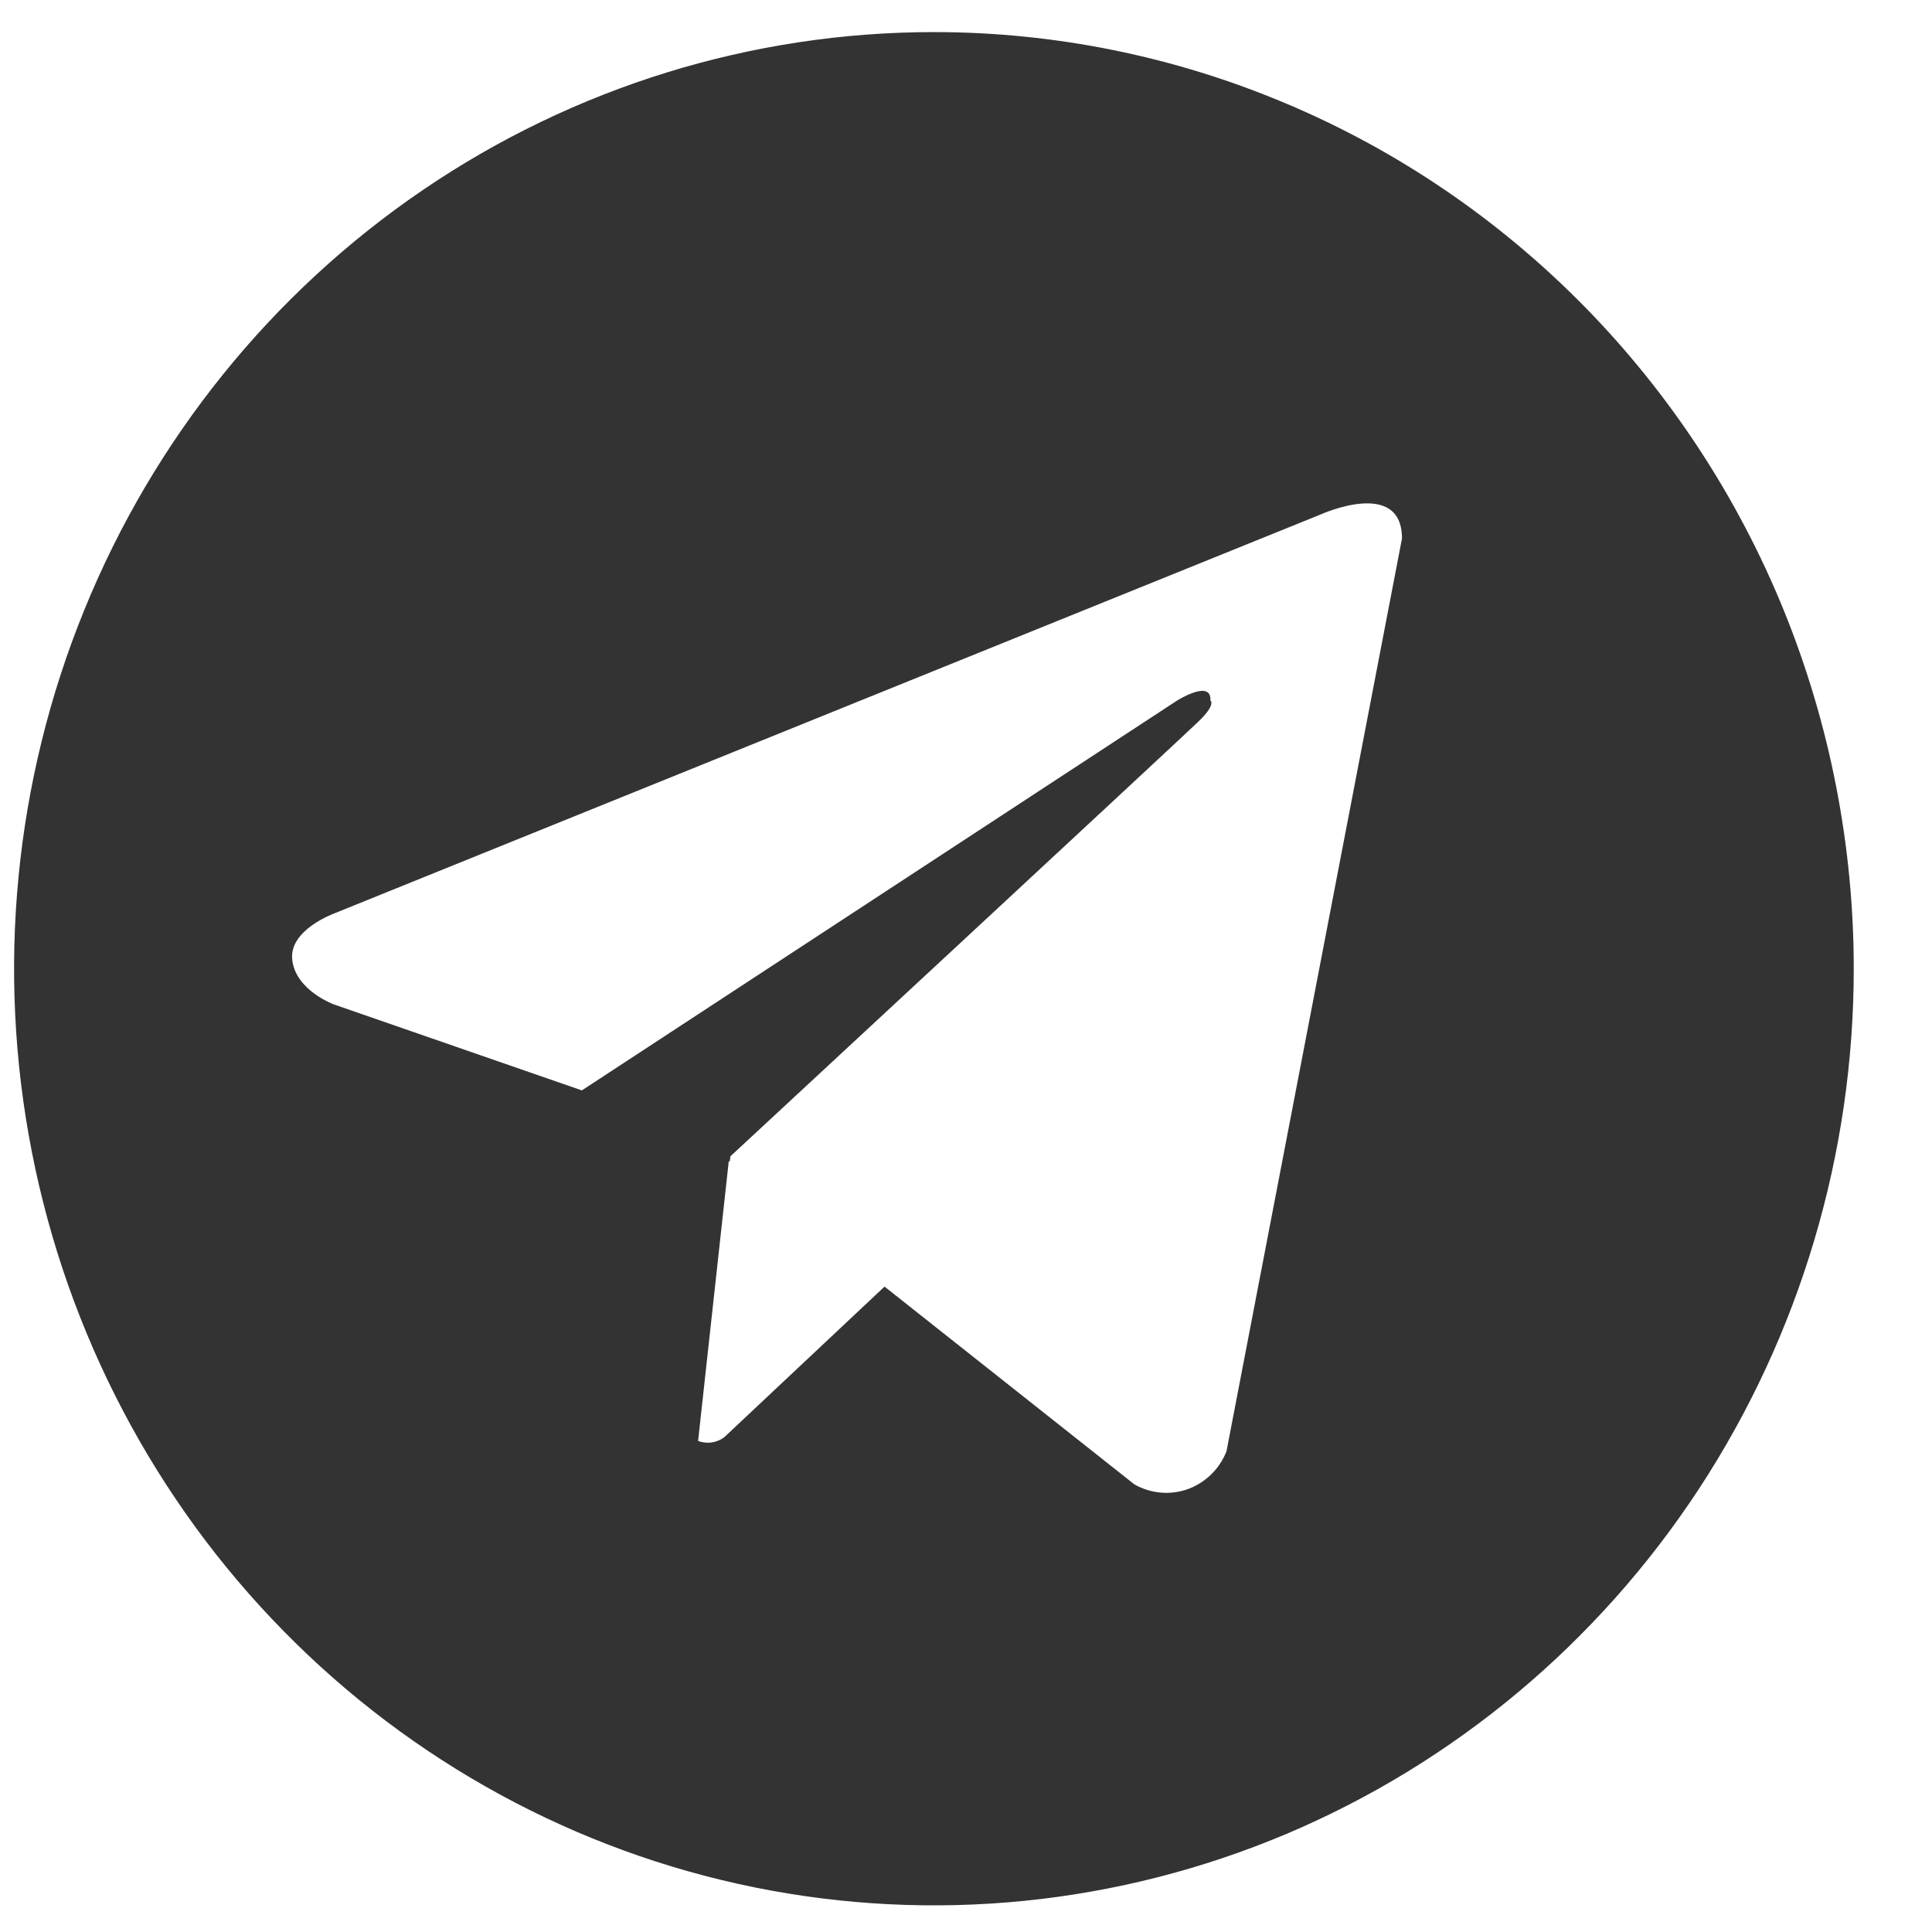 <svg width="18" height="18" viewBox="0 0 18 18" fill="none" xmlns="http://www.w3.org/2000/svg">
<path d="M8.701 0.299C7.006 0.299 5.349 0.811 3.94 1.77C2.531 2.729 1.432 4.092 0.784 5.686C0.135 7.281 -0.035 9.035 0.296 10.728C0.627 12.421 1.443 13.976 2.642 15.196C3.84 16.416 5.367 17.247 7.029 17.584C8.692 17.921 10.415 17.748 11.981 17.088C13.547 16.427 14.885 15.309 15.827 13.874C16.768 12.439 17.271 10.752 17.271 9.026C17.271 7.88 17.049 6.745 16.619 5.686C16.188 4.627 15.557 3.666 14.761 2.855C13.965 2.045 13.021 1.402 11.981 0.964C10.941 0.525 9.827 0.299 8.701 0.299ZM11.427 13.521C11.395 13.603 11.346 13.677 11.284 13.737C11.221 13.798 11.147 13.845 11.066 13.874C10.984 13.903 10.898 13.914 10.812 13.906C10.726 13.898 10.643 13.872 10.568 13.829L8.241 11.987L6.748 13.39C6.714 13.416 6.673 13.433 6.63 13.439C6.588 13.445 6.544 13.44 6.504 13.425L6.79 10.816L6.799 10.824L6.805 10.773C6.805 10.773 10.991 6.891 11.162 6.726C11.335 6.561 11.277 6.526 11.277 6.526C11.288 6.325 10.968 6.526 10.968 6.526L5.421 10.159L3.111 9.358C3.111 9.358 2.756 9.229 2.723 8.944C2.688 8.661 3.122 8.507 3.122 8.507L12.307 4.792C12.307 4.792 13.062 4.45 13.062 5.017L11.427 13.521Z" fill="#333333"/>
</svg>

